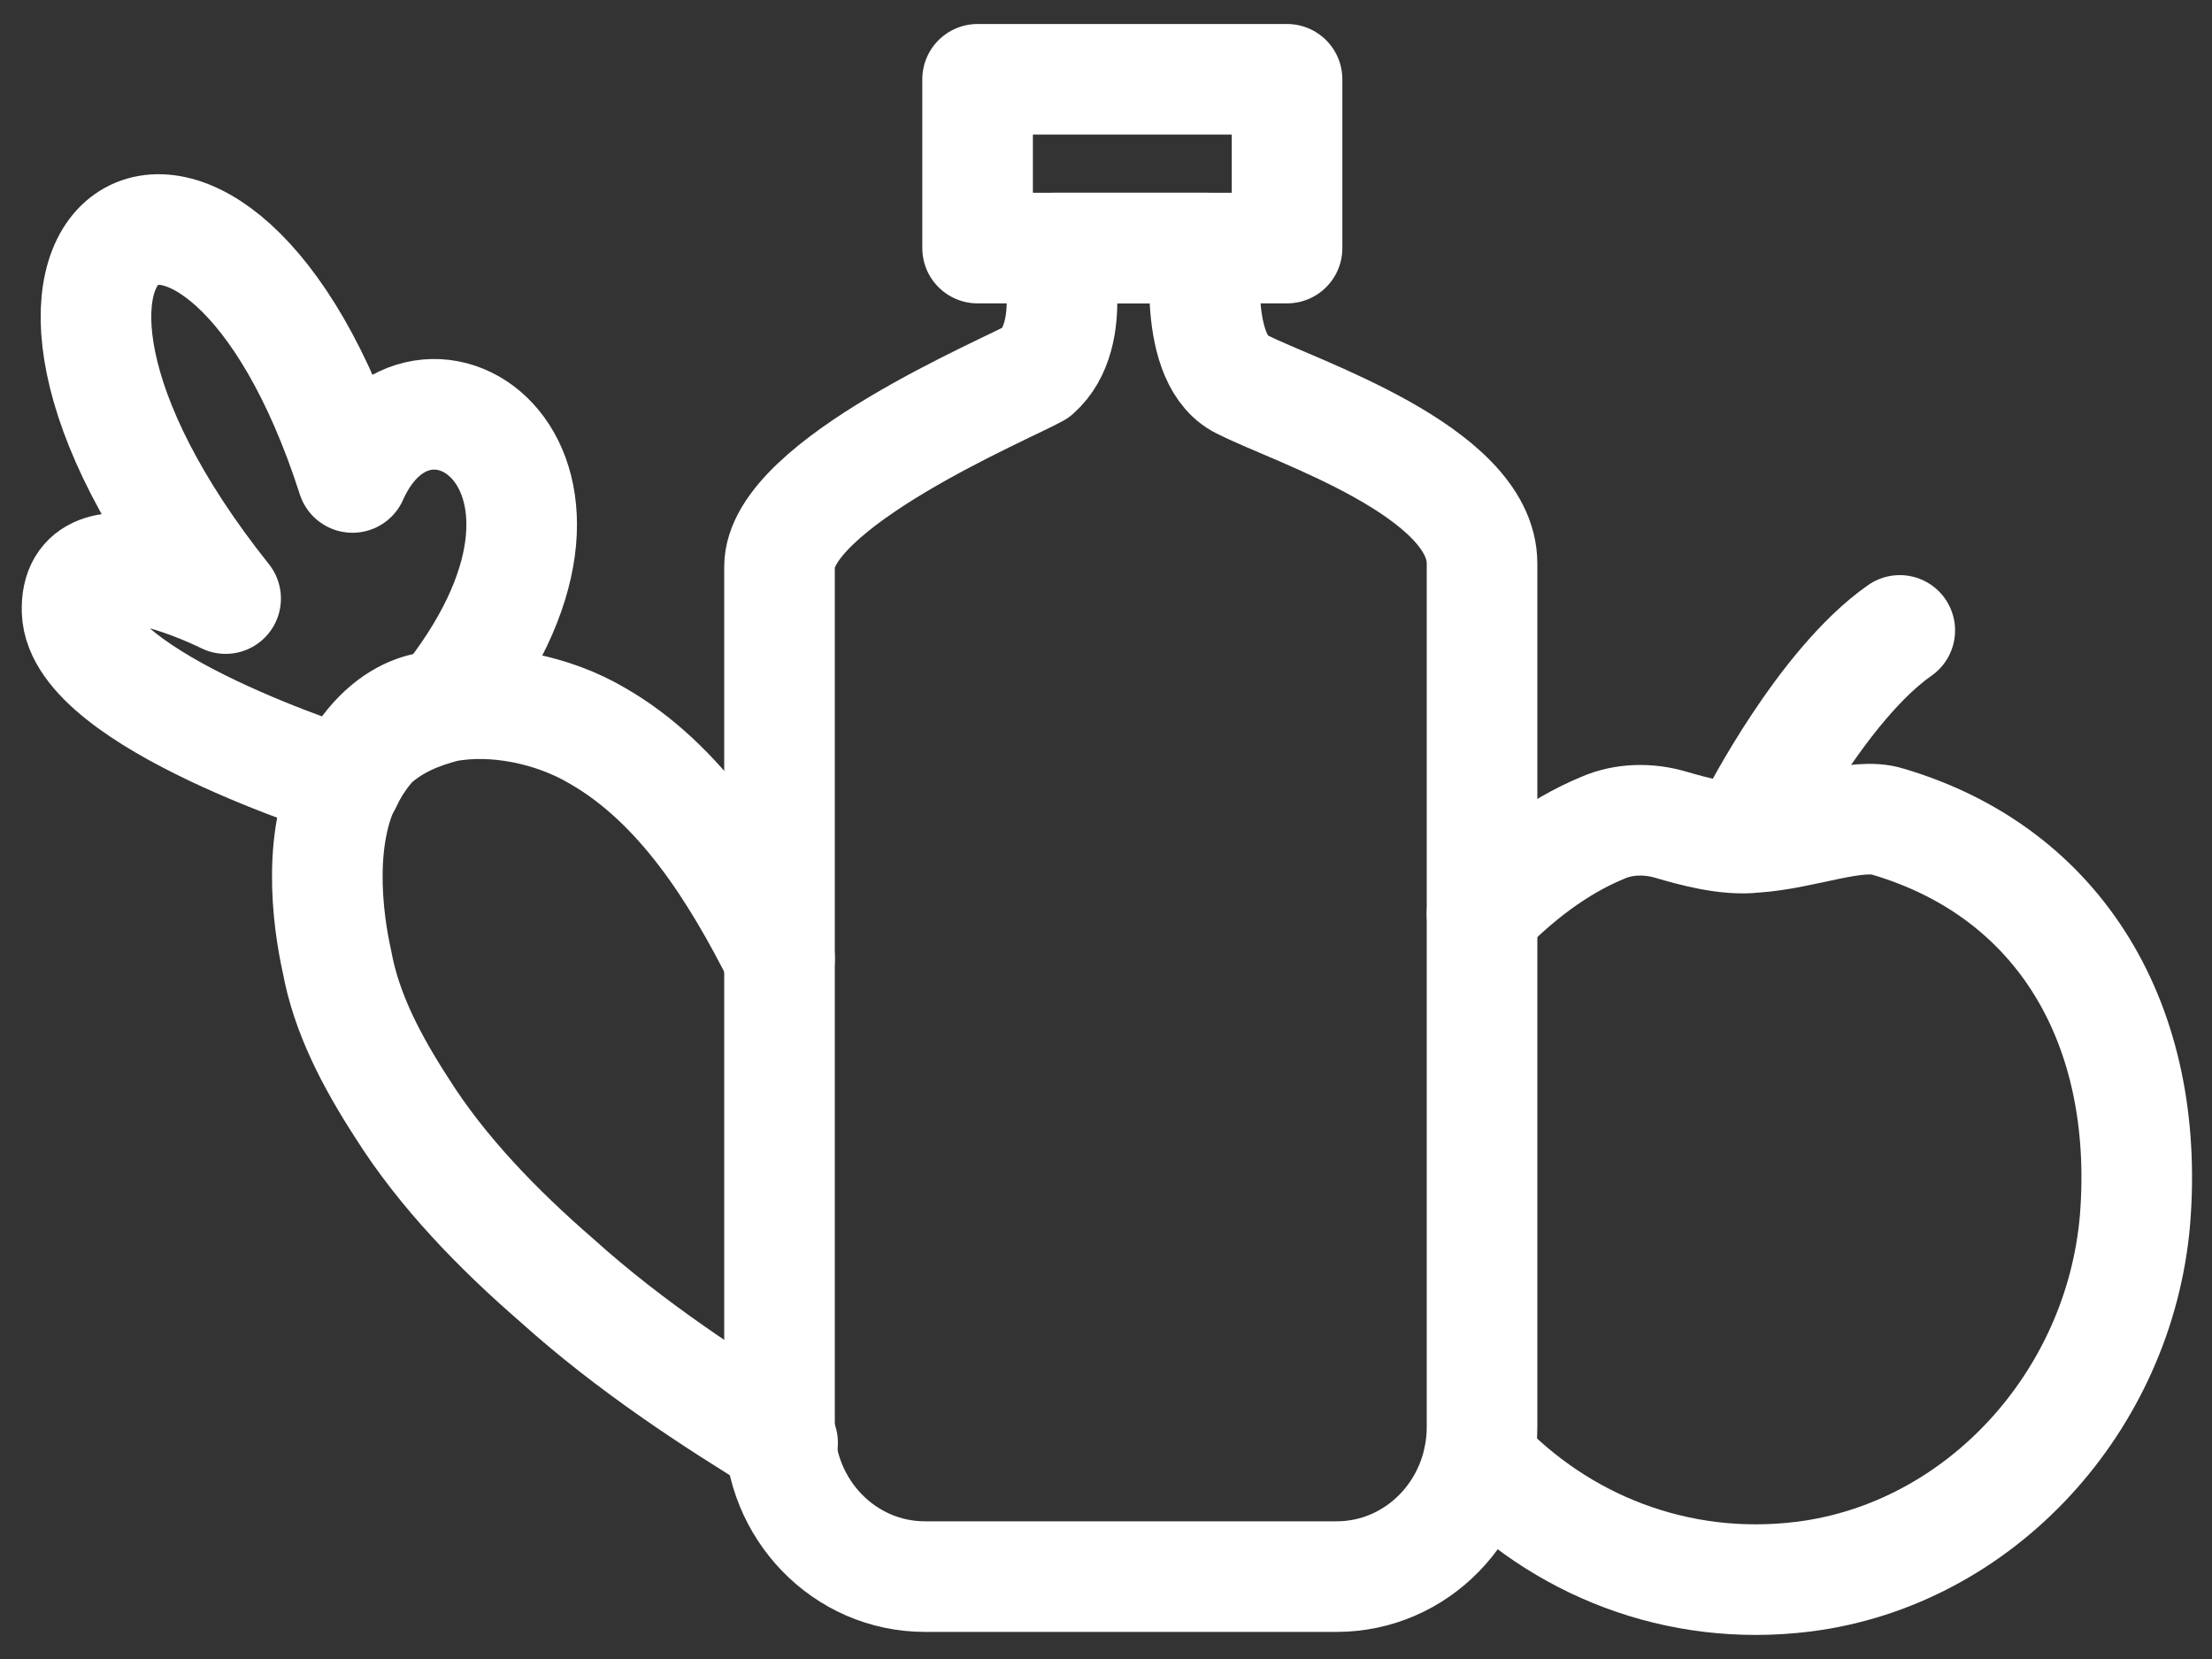 <svg width="20" height="15" viewBox="0 0 20 15" fill="none" xmlns="http://www.w3.org/2000/svg">
<rect x="0" y="0" width="20" height="15" fill="#333333" stroke="none"/>
<g clip-path="url(#clip0_4027_1671)">
<path d="M11.637 0.717H8.839V2.243H11.637V0.717Z" stroke="white" stroke-miterlimit="10" stroke-linecap="round" stroke-linejoin="round"/>
<path d="M10.91 2.243C10.91 2.243 10.77 3.28 11.245 3.482C11.693 3.712 13.4 4.259 13.4 5.095V12.901C13.4 13.65 12.812 14.255 12.085 14.255H8.363C7.636 14.255 7.048 13.65 7.048 12.901V5.124C7.048 4.375 9.119 3.511 9.371 3.367C9.762 3.021 9.539 2.243 9.539 2.243H10.91V2.243Z" stroke="white" stroke-miterlimit="10" stroke-linecap="round" stroke-linejoin="round"/>
<path d="M13.4 8.263C13.708 7.946 14.072 7.658 14.491 7.485C14.687 7.399 14.911 7.399 15.107 7.457C15.303 7.514 15.611 7.601 15.862 7.572C16.31 7.543 16.786 7.341 17.066 7.428C18.632 7.889 19.444 9.271 19.304 11.028C19.164 12.67 17.905 14.053 16.31 14.255C15.163 14.399 14.1 13.966 13.372 13.189" stroke="white" stroke-miterlimit="10" stroke-linecap="round" stroke-linejoin="round"/>
<path d="M15.862 7.399C15.862 7.399 16.478 6.189 17.177 5.7" stroke="white" stroke-miterlimit="10" stroke-linecap="round" stroke-linejoin="round"/>
<path d="M7.048 8.667C6.657 7.889 6.153 7.082 5.397 6.65C5.006 6.42 4.474 6.305 4.026 6.391C3.803 6.449 3.579 6.535 3.383 6.708C3.299 6.794 3.243 6.881 3.187 6.967C2.851 7.514 2.963 8.321 3.047 8.695C3.131 9.156 3.355 9.588 3.635 10.02C3.998 10.596 4.502 11.115 5.034 11.576C5.705 12.181 6.461 12.67 7.076 13.045" stroke="white" stroke-miterlimit="10" stroke-linecap="round" stroke-linejoin="round"/>
<path d="M3.131 7.082C3.131 7.082 0.725 6.333 0.697 5.527C0.669 4.72 2.04 5.412 2.04 5.412C-0.646 2.042 1.956 0.486 3.187 4.317C3.803 2.935 5.761 4.231 3.998 6.391C4.026 6.391 3.495 6.305 3.131 7.082Z" stroke="white" stroke-miterlimit="10" stroke-linecap="round" stroke-linejoin="round"/>
</g>
<defs>
<clipPath id="clip0_4027_1671">
<rect width="20" height="15" fill="white"/>
</clipPath>
</defs>
</svg>
